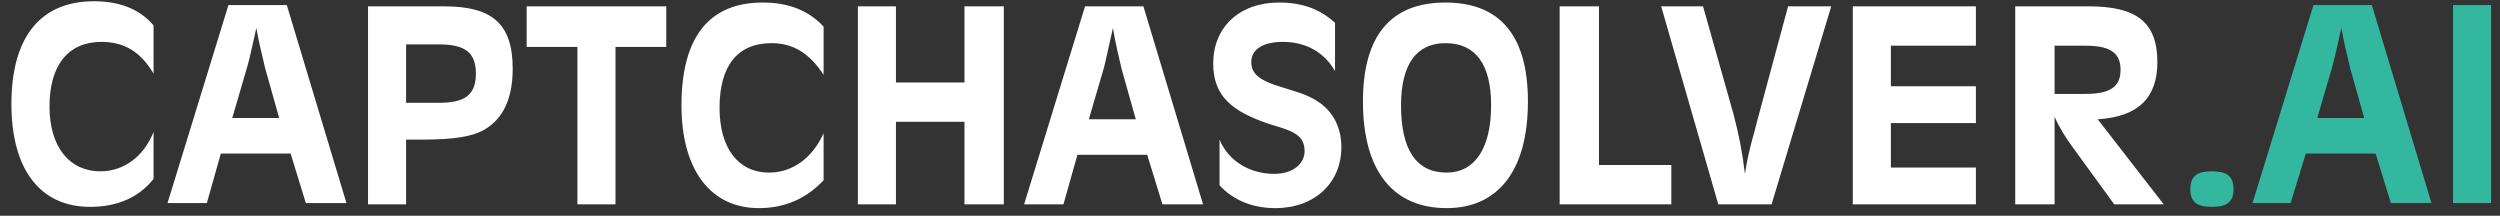 <svg version="1.2" xmlns="http://www.w3.org/2000/svg" viewBox="0 0 197 17" width="197" height="17">
	<rect x="0" y="0" width="197" height="17" fill="#333333" stroke="none"/>
	<title>Nytt projekt</title>
	<style>
		.s0 { fill: #ffffff } 
		.s1 { fill: #33b79f } 
	</style>
	<path id="CAPTCHASOLVER.AI" class="s0" aria-label="CAPTCHASOLVER.AI"  d="m12.1 5.8v-3.8c-1.1-1.3-2.7-1.9-4.7-1.9-4.2 0-6.5 2.8-6.5 8.1 0 5.2 2.3 8.1 6.2 8.1 2.1 0 3.8-0.7 5-2.2v-3.7c-0.8 2-2.4 3.1-4.2 3.1-2.4 0-4-1.9-4-5.1 0-3.3 1.5-5.1 4.1-5.1 1.8 0 3.1 0.8 4.1 2.5zm5.9-5.4l-4.8 15.6h3.1l1.1-3.9h5.5l1.2 3.9h3.2l-4.7-15.6zm0.3 8.9l1.2-4.1c0.2-0.7 0.4-1.7 0.7-3 0.2 1.2 0.5 2.3 0.7 3.2l1.1 3.9zm13.7-5.8h2.6c2 0 2.9 0.6 2.9 2.3 0 1.7-0.9 2.3-2.9 2.3h-2.6zm0 7.5h1.3c2.3 0 3.9-0.2 4.9-0.8 1.5-0.9 2.2-2.5 2.2-4.8 0-3.6-1.7-4.9-5.4-4.9h-6v15.6h3zm13.5 5.1h3v-12.4h4v-3.2h-11v3.2h4zm19.4-10.2v-3.8c-1.2-1.3-2.8-1.9-4.8-1.9-4.2 0-6.4 2.7-6.4 8.1 0 5.1 2.3 8.1 6.1 8.1 2.1 0 3.8-0.8 5.1-2.2v-3.7c-0.9 2-2.5 3.1-4.3 3.1-2.4 0-3.9-1.9-3.9-5.1 0-3.3 1.4-5.1 4.1-5.1 1.7 0 3 0.8 4.1 2.5zm2.7 10.2h3v-6.5h5.4v6.5h3.1v-15.6h-3.1v6h-5.4v-6h-3zm17.9-15.6l-4.8 15.6h3.1l1.1-3.9h5.5l1.2 3.9h3.2l-4.7-15.6zm0.3 8.9l1.2-4.1c0.2-0.8 0.4-1.8 0.7-3.1 0.2 1.3 0.5 2.4 0.7 3.3l1.1 3.9zm10.3 5.2c1 1.1 2.5 1.8 4.4 1.8 3.1 0 5.2-2 5.2-4.8 0-1.5-0.6-2.7-1.7-3.5-1-0.7-2-0.9-2.9-1.2-1.7-0.5-2.5-1-2.5-2 0-1 0.9-1.6 2.5-1.6 1.9 0 3.3 0.9 4.1 2.3v-3.8c-1.2-1.1-2.6-1.6-4.4-1.6-3.2 0-5.2 2-5.2 4.8 0 2.6 1.5 3.8 4.5 4.8 1.7 0.5 2.7 0.8 2.7 2.1 0 1-0.9 1.8-2.4 1.8-1.9 0-3.6-1-4.3-2.7zm17.8-11.2c2.4 0 3.6 1.7 3.6 4.9 0 3.4-1.3 5.3-3.5 5.3-2.4 0-3.6-1.8-3.6-5.3 0-3.2 1.2-4.9 3.5-4.9zm0-3.2c-4.3 0-6.5 2.6-6.5 7.8 0 5.5 2.4 8.4 6.6 8.4 4 0 6.4-2.9 6.4-8.4 0-5.2-2.2-7.8-6.5-7.8zm9 15.9h8.8v-3.1h-5.7v-12.5h-3.1zm12.5 0h4.2l4.7-15.6h-3.4l-2.4 8.9c-0.2 0.9-0.7 2.3-1 4.3-0.2-1.7-0.5-3.2-0.9-4.7l-2.4-8.5h-3.3zm10.6 0h9.7v-2.9h-6.7v-3.5h6.7v-2.9h-6.7v-3.2h6.7v-3.1h-9.7zm15.9-12.5h2.4c1.9 0 2.8 0.5 2.8 1.9 0 1.4-0.9 1.9-2.8 1.9h-2.4zm0 5.6c0.4 0.9 0.9 1.7 1.5 2.5l3.2 4.4h3.9l-5.2-6.7c3.2-0.2 4.7-1.7 4.7-4.5 0-3.2-1.7-4.4-5.4-4.4h-5.8v15.6h3.1z"/>
	<path id="CAPTCHASOLVER.AI" class="s1" aria-label="CAPTCHASOLVER.AI"  d="m176 14.9c0-1-0.5-1.4-1.7-1.4-1.2 0-1.7 0.4-1.7 1.4 0 1 0.5 1.4 1.7 1.4 1.2 0 1.7-0.4 1.7-1.4zm6.3-14.5l-4.8 15.6h3l1.2-3.9h5.5l1.2 3.9h3.2l-4.7-15.6zm0.3 8.9l1.2-4.1c0.2-0.7 0.4-1.7 0.7-3 0.2 1.2 0.5 2.3 0.7 3.2l1.1 3.9zm10.7 6.7h3v-15.6h-3z"/>
</svg>